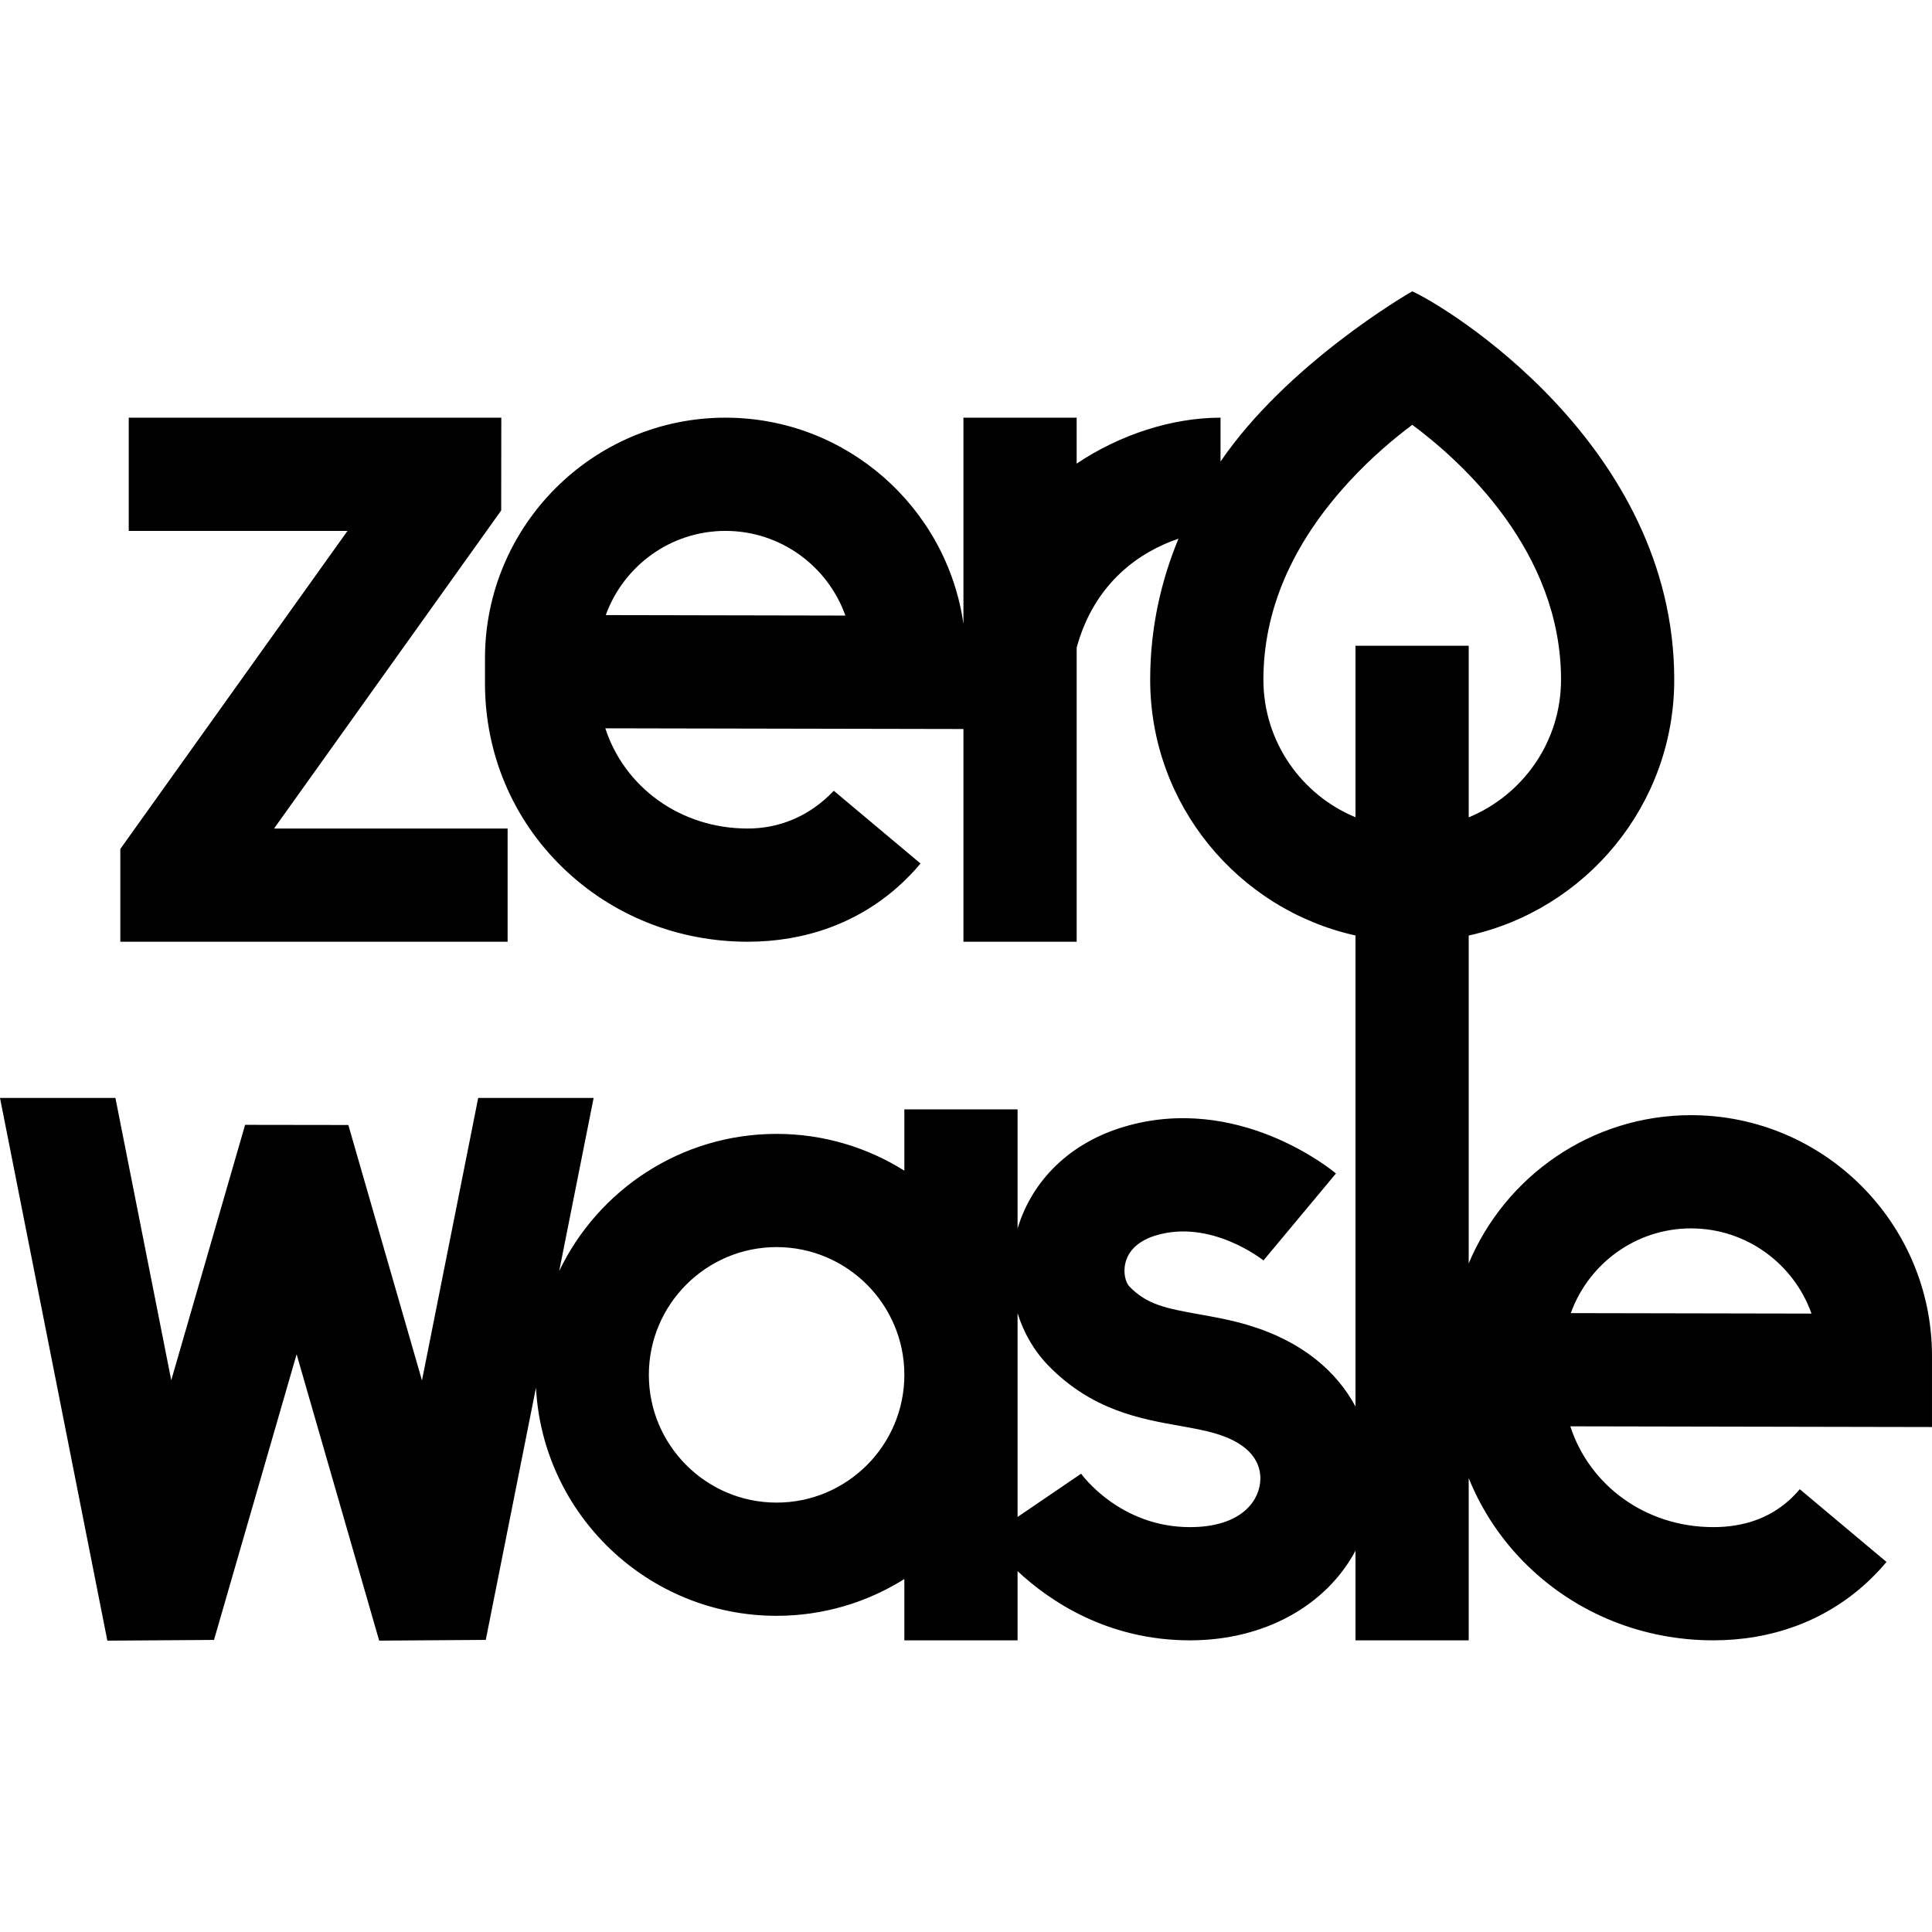<svg id="Capa_1" enable-background="new 0 0 511.938 511.938" height="512" viewBox="0 0 511.938 511.938" width="512" xmlns="http://www.w3.org/2000/svg"><g><path d="m134.507 219.54h-61.891l60.188-84.276.03-24.589h-98.72v30h57.961l-60.194 84.284v24.581h102.626z"/><g><g><path d="m511.938 359.348c0-35.208-28.643-63.852-63.852-63.852-26.488 0-49.256 16.234-58.912 39.285v-86.884c31.112-6.866 54.464-34.644 54.464-67.79 0-62.409-60.701-99.037-69.433-102.908-1.591.911-33.123 19.266-50.79 45.098v-11.622c-12.745 0-26.614 4.436-38.123 12.173v-12.173h-30v54.621c-4.43-30.84-31.015-54.621-63.061-54.621-35.136 0-63.721 28.62-63.721 63.799v6.554c0 18.644 7.316 36.002 20.601 48.878 13.063 12.662 30.475 19.635 49.027 19.635 15.342 0 29.122-5.051 39.85-14.605 2.101-1.871 4.099-3.931 5.936-6.122l-22.986-19.277c-6.667 7.045-14.818 10.005-22.799 10.005-17.906 0-32.679-10.988-37.743-26.555l94.898.184v56.371h30v-77.936c4.747-17.42 17.036-25.515 26.98-28.863-4.575 11.057-7.5 23.531-7.5 37.366 0 33.123 23.321 60.886 54.402 67.775v124.806c-4.882-9.073-13.86-17.229-28.552-21.596-4.506-1.34-8.913-2.122-12.801-2.813-9.035-1.605-13.962-2.66-18.517-7.337-1.043-1.071-1.772-3.681-1.067-6.406.873-3.374 3.659-5.858 8.059-7.183 14.643-4.41 28.355 6.526 28.493 6.637l19.208-23.044c-1.047-.879-26.003-21.461-56.354-12.317-14.007 4.219-24.122 13.982-28.01 26.899v-31.569h-30v16.245c-9.822-6.168-21.423-9.75-33.852-9.75-25.361 0-47.314 14.864-57.61 36.337l9.128-45.867h-30.588l-14.898 74.853-19.515-67.681-27.351-.039-19.571 67.673-14.797-74.807h-30.581l28.447 143.813 28.259-.193 21.89-75.691 21.878 75.876 28.244-.192 13.304-66.846c1.767 33.64 29.688 60.465 63.76 60.465 12.429 0 24.031-3.582 33.852-9.749v16.246h30v-18.333c8.53 7.958 23.834 18.333 45.685 18.333 19.798 0 36.127-9.27 43.855-23.748v23.748h30v-42.993c3.498 8.683 8.785 16.61 15.704 23.316 13.091 12.689 30.539 19.676 49.13 19.676 15.372 0 29.18-5.061 39.931-14.636 2.105-1.875 4.106-3.938 5.946-6.132l-22.985-19.278c-.91 1.084-1.89 2.096-2.913 3.008-5.245 4.671-11.966 7.039-19.979 7.039-17.993 0-32.834-11.054-37.901-26.708l95.83.187v-18.785zm-351.421-196.362c4.701-12.999 17.144-22.311 31.715-22.311 14.638 0 27.126 9.374 31.779 22.435zm45.266 235.172c-18.666 0-33.852-15.186-33.852-33.852s15.186-33.852 33.852-33.852 33.852 15.186 33.852 33.852-15.186 33.852-33.852 33.852zm128.11-5.181c-.693 5.645-5.936 11.677-18.573 11.677-18.521 0-28.534-13.702-28.951-14.286l.093.135-16.827 11.46v-53.999c1.619 5.22 4.379 10.006 8.177 13.907 11.504 11.815 24.402 14.106 34.765 15.946 3.405.605 6.621 1.176 9.499 2.031 11.273 3.353 12.242 9.665 11.817 13.129zm25.282-221.869v45.448c-14.308-5.922-24.402-20.026-24.402-36.449 0-18.415 7.613-36.042 22.628-52.389 6.073-6.612 12.234-11.722 16.828-15.15 13.24 9.84 39.41 33.588 39.41 67.539 0 16.446-10.124 30.566-24.464 36.473v-45.473h-30zm57.053 176.839c4.704-13.078 17.209-22.451 31.858-22.451 14.714 0 27.265 9.437 31.92 22.575z"/></g></g></g></svg>